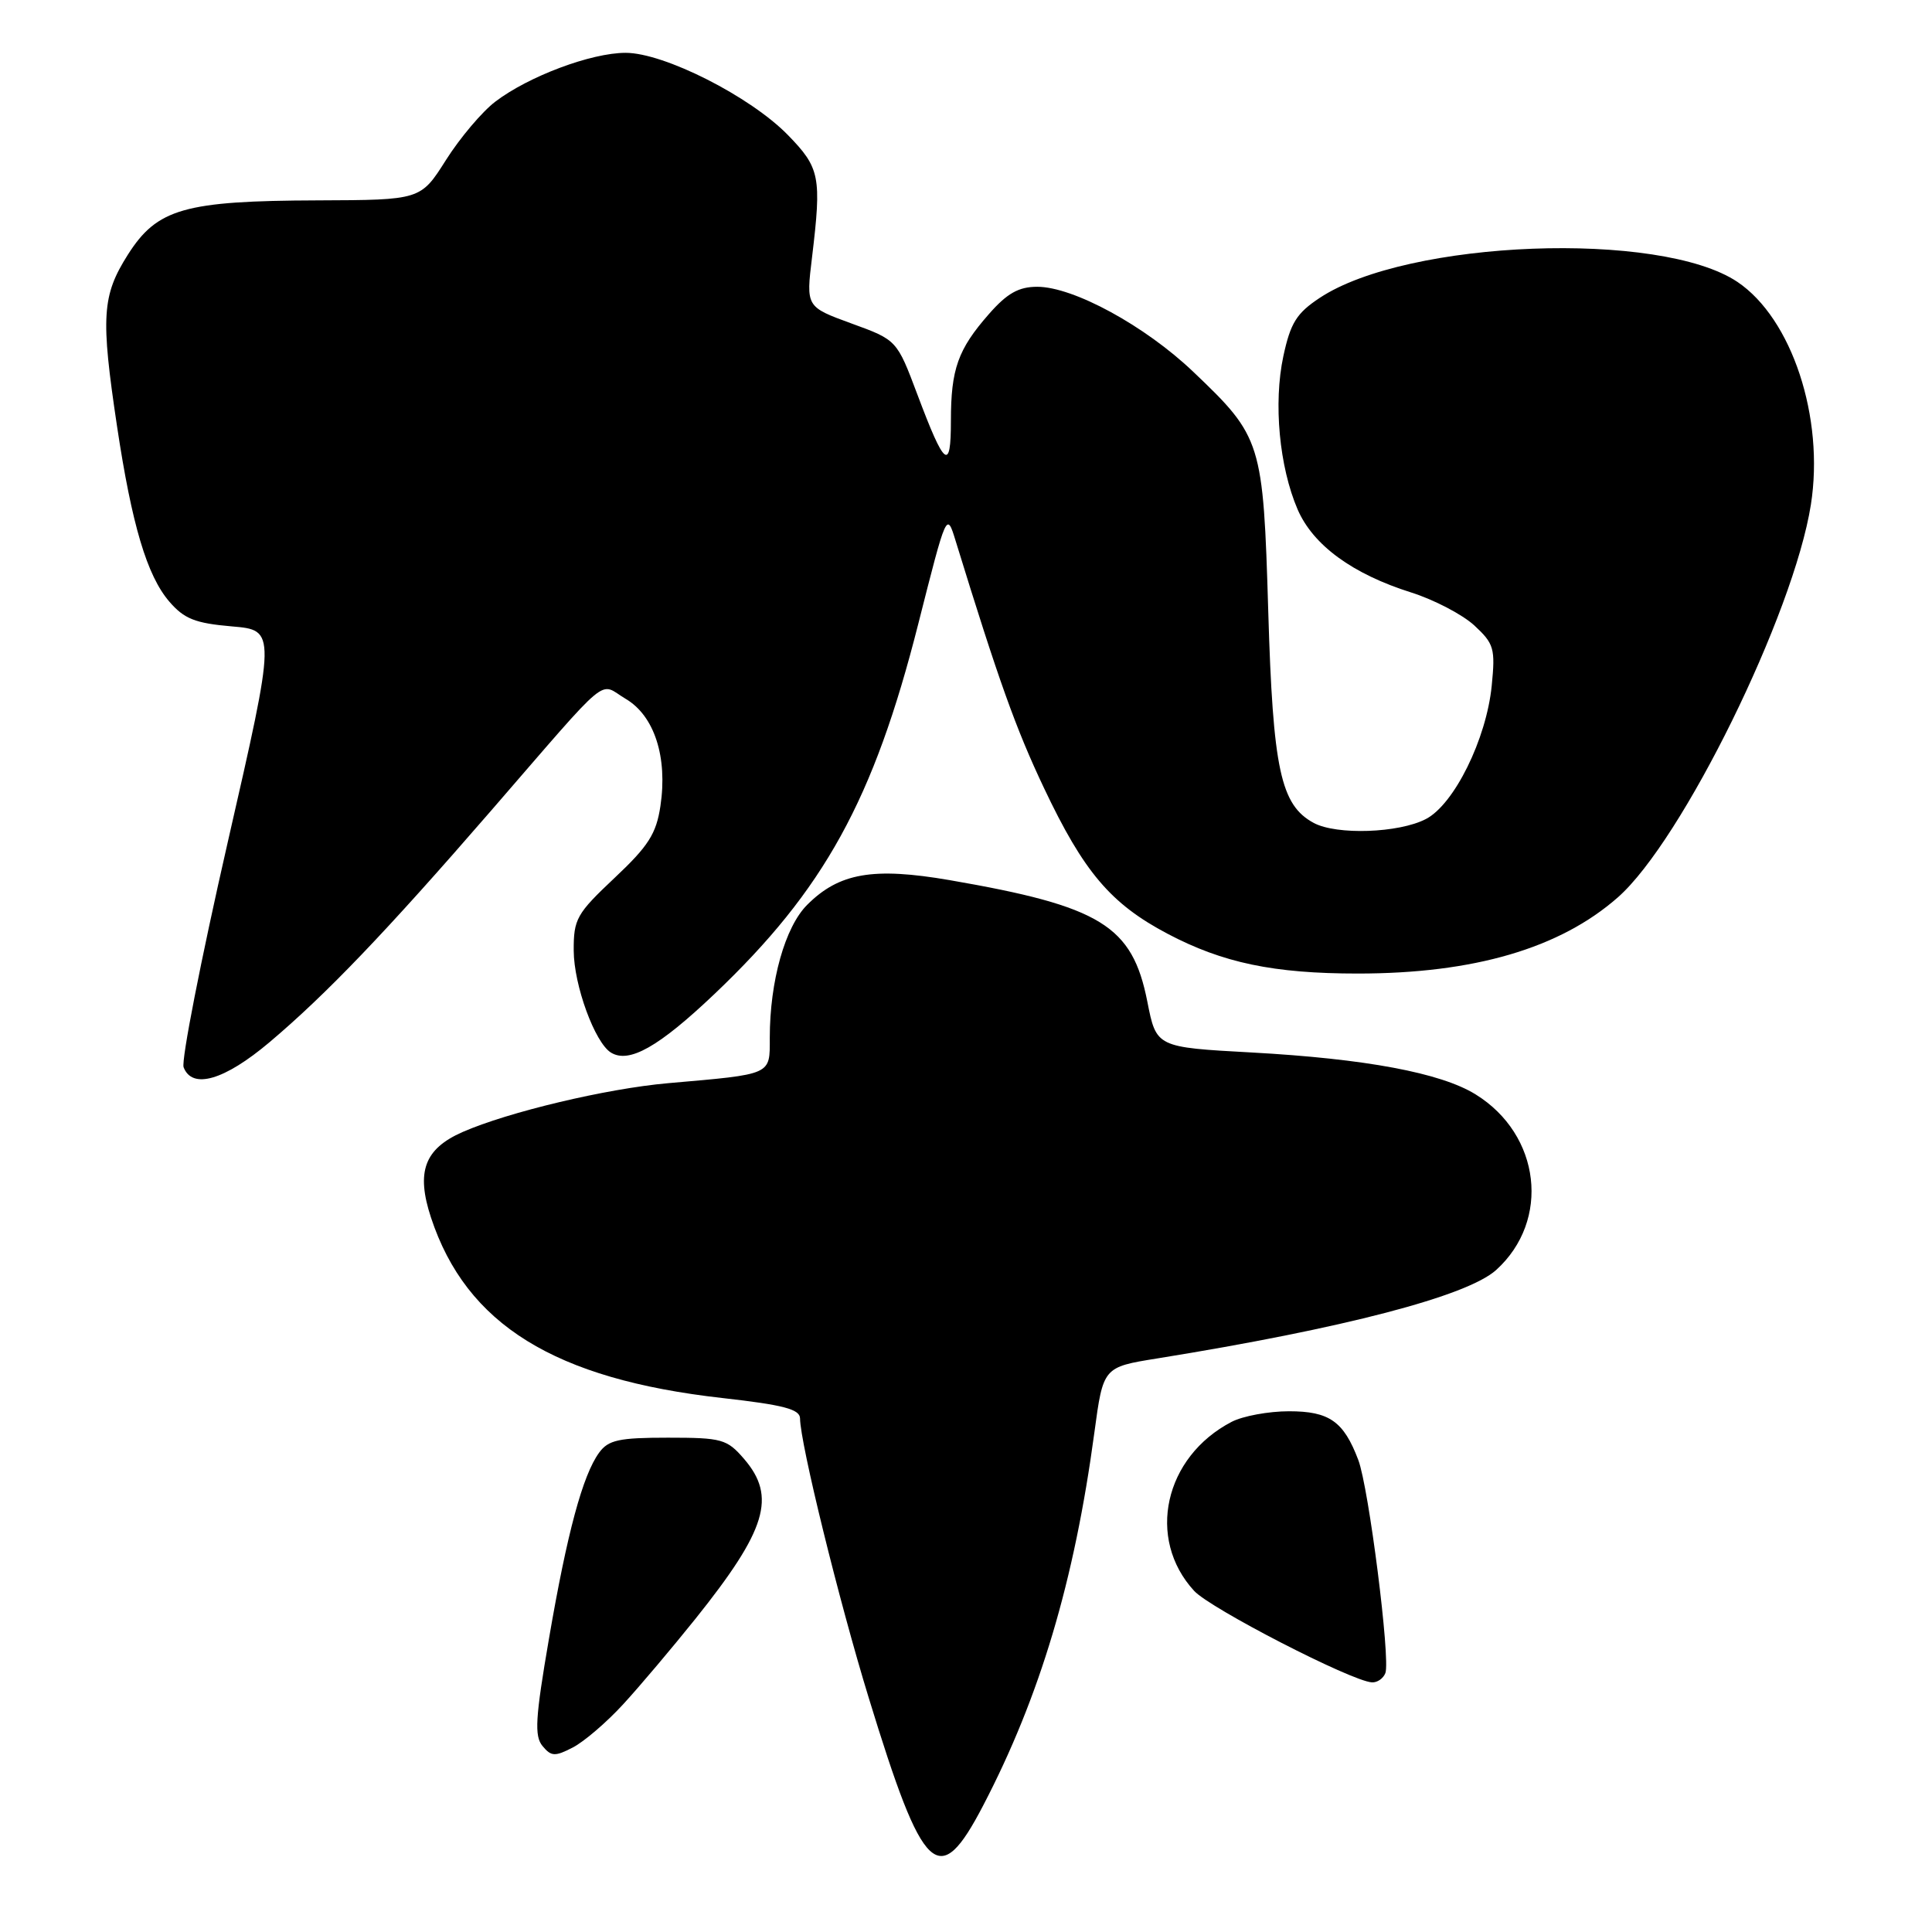 <?xml version="1.0" encoding="UTF-8" standalone="no"?>
<!DOCTYPE svg PUBLIC "-//W3C//DTD SVG 1.1//EN" "http://www.w3.org/Graphics/SVG/1.1/DTD/svg11.dtd" >
<svg xmlns="http://www.w3.org/2000/svg" xmlns:xlink="http://www.w3.org/1999/xlink" version="1.1" viewBox="0 0 256 256">
 <g >
 <path fill="currentColor"
d=" M 130.27 239.25 C 137.80 224.80 142.36 209.51 145.01 189.82 C 146.18 181.15 146.18 181.15 153.34 180.00 C 178.08 176.01 194.42 171.74 198.25 168.28 C 205.49 161.72 204.16 150.35 195.52 145.01 C 190.90 142.15 180.91 140.29 165.86 139.46 C 153.22 138.77 153.22 138.77 152.03 132.73 C 150.04 122.64 145.89 120.09 125.82 116.62 C 115.70 114.88 111.19 115.66 106.96 119.89 C 104.02 122.82 102.00 130.02 102.00 137.50 C 102.00 142.50 102.42 142.31 88.50 143.53 C 80.35 144.25 67.33 147.35 61.29 150.00 C 56.23 152.23 55.11 155.27 57.11 161.34 C 61.79 175.51 73.48 182.75 95.75 185.25 C 103.83 186.16 106.00 186.73 106.01 187.95 C 106.03 191.23 111.16 212.10 115.12 225.00 C 122.36 248.63 124.39 250.53 130.27 239.25 Z  M 82.57 225.83 C 84.76 223.45 89.06 218.35 92.15 214.50 C 101.58 202.71 102.91 198.33 98.59 193.31 C 96.33 190.69 95.67 190.50 88.51 190.50 C 82.02 190.50 80.62 190.80 79.39 192.48 C 77.21 195.47 75.15 203.10 72.74 217.14 C 70.93 227.66 70.79 230.04 71.89 231.36 C 73.04 232.75 73.54 232.77 75.90 231.55 C 77.39 230.78 80.39 228.21 82.57 225.83 Z  M 183.57 221.69 C 184.26 219.88 181.37 197.10 179.98 193.45 C 178.04 188.33 176.14 187.00 170.80 187.00 C 168.10 187.00 164.69 187.63 163.20 188.40 C 154.27 193.05 151.86 203.87 158.23 210.80 C 160.38 213.14 179.06 222.76 181.78 222.92 C 182.49 222.97 183.29 222.41 183.57 221.69 Z  M 35.70 138.11 C 43.22 131.76 51.09 123.55 65.00 107.50 C 81.30 88.70 79.22 90.43 82.92 92.61 C 86.71 94.85 88.48 100.32 87.51 106.80 C 86.96 110.48 85.92 112.11 81.42 116.34 C 76.40 121.07 76.00 121.77 76.02 125.97 C 76.04 130.55 78.82 138.15 80.95 139.47 C 83.35 140.95 87.27 138.74 94.65 131.73 C 109.21 117.90 115.77 105.98 121.68 82.65 C 125.44 67.81 125.44 67.81 126.62 71.65 C 132.30 90.10 134.60 96.55 138.34 104.43 C 143.60 115.54 147.18 119.76 154.71 123.73 C 162.03 127.59 168.77 129.00 179.91 129.00 C 195.30 129.00 206.70 125.66 214.38 118.90 C 222.90 111.40 237.67 81.35 239.95 66.88 C 241.77 55.34 237.43 42.19 230.21 37.35 C 219.99 30.50 186.48 31.78 174.87 39.47 C 171.80 41.50 171.00 42.79 170.05 47.20 C 168.72 53.41 169.51 61.85 171.94 67.50 C 173.99 72.24 179.21 76.06 187.00 78.51 C 190.03 79.47 193.78 81.43 195.35 82.87 C 197.97 85.30 198.15 85.92 197.66 90.87 C 196.95 97.95 192.68 106.60 188.93 108.53 C 185.35 110.39 177.12 110.67 174.09 109.05 C 169.69 106.69 168.67 101.96 168.05 81.00 C 167.38 58.53 167.19 57.91 158.13 49.28 C 151.74 43.18 142.24 38.00 137.44 38.00 C 134.98 38.00 133.45 38.86 131.04 41.61 C 126.93 46.29 126.00 48.90 126.00 55.77 C 126.00 62.55 125.17 61.89 121.56 52.28 C 118.84 45.05 118.84 45.05 112.82 42.86 C 106.80 40.66 106.80 40.66 107.60 34.08 C 108.88 23.41 108.65 22.25 104.39 17.88 C 99.41 12.78 88.00 7.00 82.90 7.00 C 78.34 7.00 70.04 10.11 65.63 13.47 C 63.89 14.79 60.95 18.27 59.10 21.19 C 55.74 26.50 55.74 26.50 42.12 26.55 C 24.42 26.61 20.82 27.64 16.94 33.75 C 13.51 39.17 13.33 41.97 15.51 56.50 C 17.47 69.54 19.48 76.28 22.43 79.71 C 24.40 82.00 25.85 82.58 30.71 83.00 C 36.60 83.50 36.60 83.50 30.16 111.67 C 26.62 127.16 24.00 140.55 24.33 141.42 C 25.47 144.38 29.72 143.15 35.70 138.11 Z "/>
</g>
</svg>